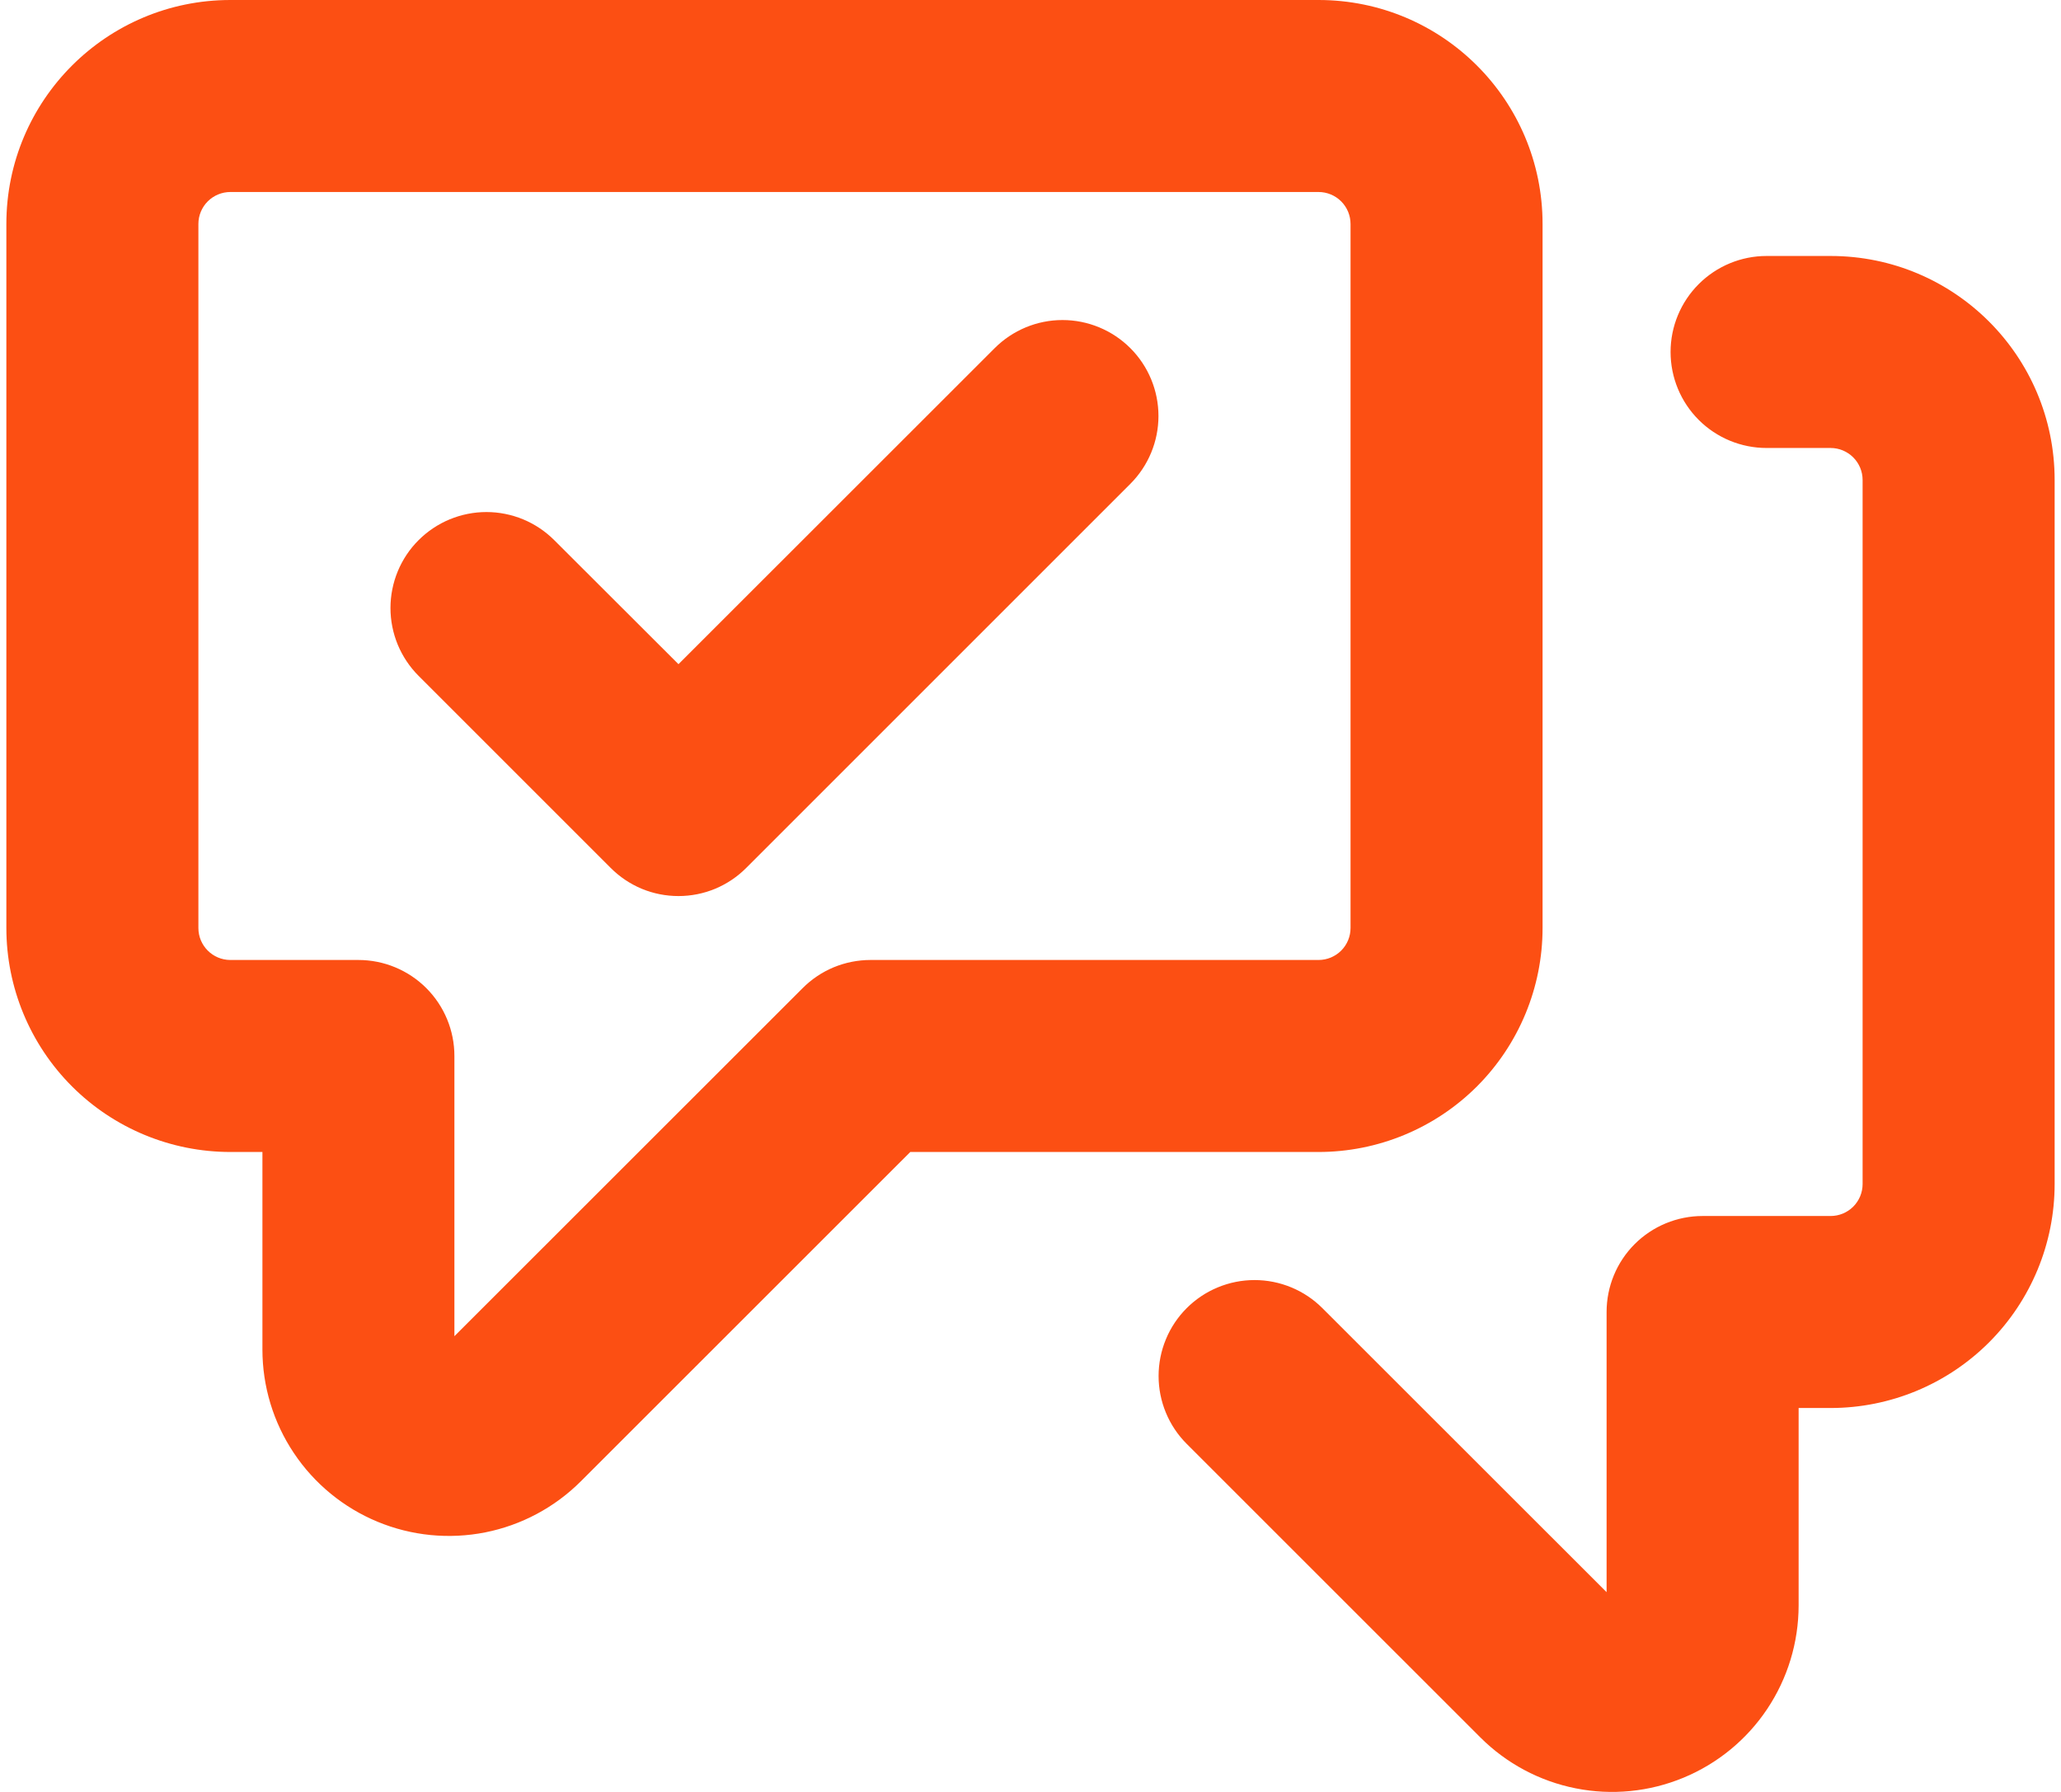 <svg width="46" height="40" viewBox="0 0 46 40" fill="none" xmlns="http://www.w3.org/2000/svg">
<path d="M0.142 5C0.142 2.237 2.382 0 5.142 0H29.429C32.192 0 34.429 2.237 34.429 5V20.715C34.429 22.041 33.902 23.313 32.965 24.251C32.027 25.188 30.755 25.715 29.429 25.715H20.317L12.963 33.067C12.38 33.649 11.639 34.045 10.831 34.206C10.024 34.366 9.187 34.284 8.427 33.969C7.666 33.654 7.016 33.12 6.559 32.436C6.101 31.752 5.857 30.947 5.857 30.124V25.715H5.142C3.816 25.715 2.544 25.188 1.607 24.251C0.669 23.313 0.142 22.041 0.142 20.715L0.142 5ZM5.142 4.286C4.953 4.286 4.771 4.361 4.637 4.495C4.503 4.629 4.428 4.811 4.428 5V20.715C4.428 21.109 4.748 21.429 5.142 21.429H7.999C8.568 21.429 9.113 21.655 9.515 22.057C9.917 22.459 10.142 23.004 10.142 23.572V29.827L17.914 22.058C18.113 21.858 18.349 21.7 18.608 21.592C18.868 21.485 19.147 21.429 19.428 21.429H29.429C29.618 21.429 29.8 21.354 29.934 21.22C30.068 21.086 30.143 20.904 30.143 20.715V5C30.143 4.811 30.068 4.629 29.934 4.495C29.8 4.361 29.618 4.286 29.429 4.286H5.142ZM40.858 10H39.429C38.861 10 38.316 9.775 37.914 9.373C37.512 8.971 37.286 8.426 37.286 7.857C37.286 7.289 37.512 6.744 37.914 6.342C38.316 5.94 38.861 5.714 39.429 5.714H40.858C43.621 5.714 45.858 7.952 45.858 10.715V26.43C45.858 27.756 45.331 29.027 44.394 29.965C43.456 30.903 42.184 31.43 40.858 31.43H40.144V35.838C40.143 36.662 39.899 37.466 39.441 38.151C38.984 38.835 38.334 39.368 37.573 39.683C36.813 39.998 35.976 40.081 35.169 39.92C34.361 39.76 33.62 39.363 33.038 38.781L26.486 32.23C26.287 32.031 26.129 31.795 26.022 31.535C25.914 31.275 25.859 30.997 25.859 30.715C25.859 30.434 25.914 30.156 26.022 29.896C26.129 29.636 26.287 29.4 26.486 29.201C26.685 29.002 26.921 28.844 27.181 28.737C27.441 28.629 27.719 28.574 28 28.574C28.281 28.574 28.56 28.629 28.82 28.737C29.08 28.844 29.316 29.002 29.515 29.201L35.858 35.541V29.287C35.858 28.718 36.083 28.173 36.485 27.771C36.887 27.37 37.432 27.144 38.001 27.144H40.858C41.047 27.144 41.229 27.069 41.363 26.935C41.497 26.801 41.572 26.619 41.572 26.43V10.715C41.572 10.525 41.497 10.344 41.363 10.21C41.229 10.076 41.047 10 40.858 10ZM25.229 10.8L16.657 19.372C16.459 19.572 16.223 19.73 15.963 19.839C15.703 19.947 15.424 20.002 15.143 20.002C14.861 20.002 14.582 19.947 14.322 19.839C14.062 19.73 13.827 19.572 13.628 19.372L9.342 15.086C9.143 14.887 8.986 14.651 8.878 14.392C8.771 14.132 8.715 13.853 8.715 13.572C8.715 13.291 8.771 13.012 8.878 12.752C8.986 12.492 9.143 12.256 9.342 12.058C9.541 11.859 9.777 11.701 10.037 11.593C10.297 11.486 10.575 11.43 10.857 11.43C11.138 11.43 11.416 11.486 11.676 11.593C11.936 11.701 12.172 11.859 12.371 12.058L15.143 14.826L22.2 7.772C22.602 7.37 23.146 7.144 23.714 7.144C24.282 7.144 24.827 7.37 25.229 7.772C25.63 8.173 25.856 8.718 25.856 9.286C25.856 9.854 25.63 10.399 25.229 10.8Z" fill="#FC4F13"/>
</svg>
